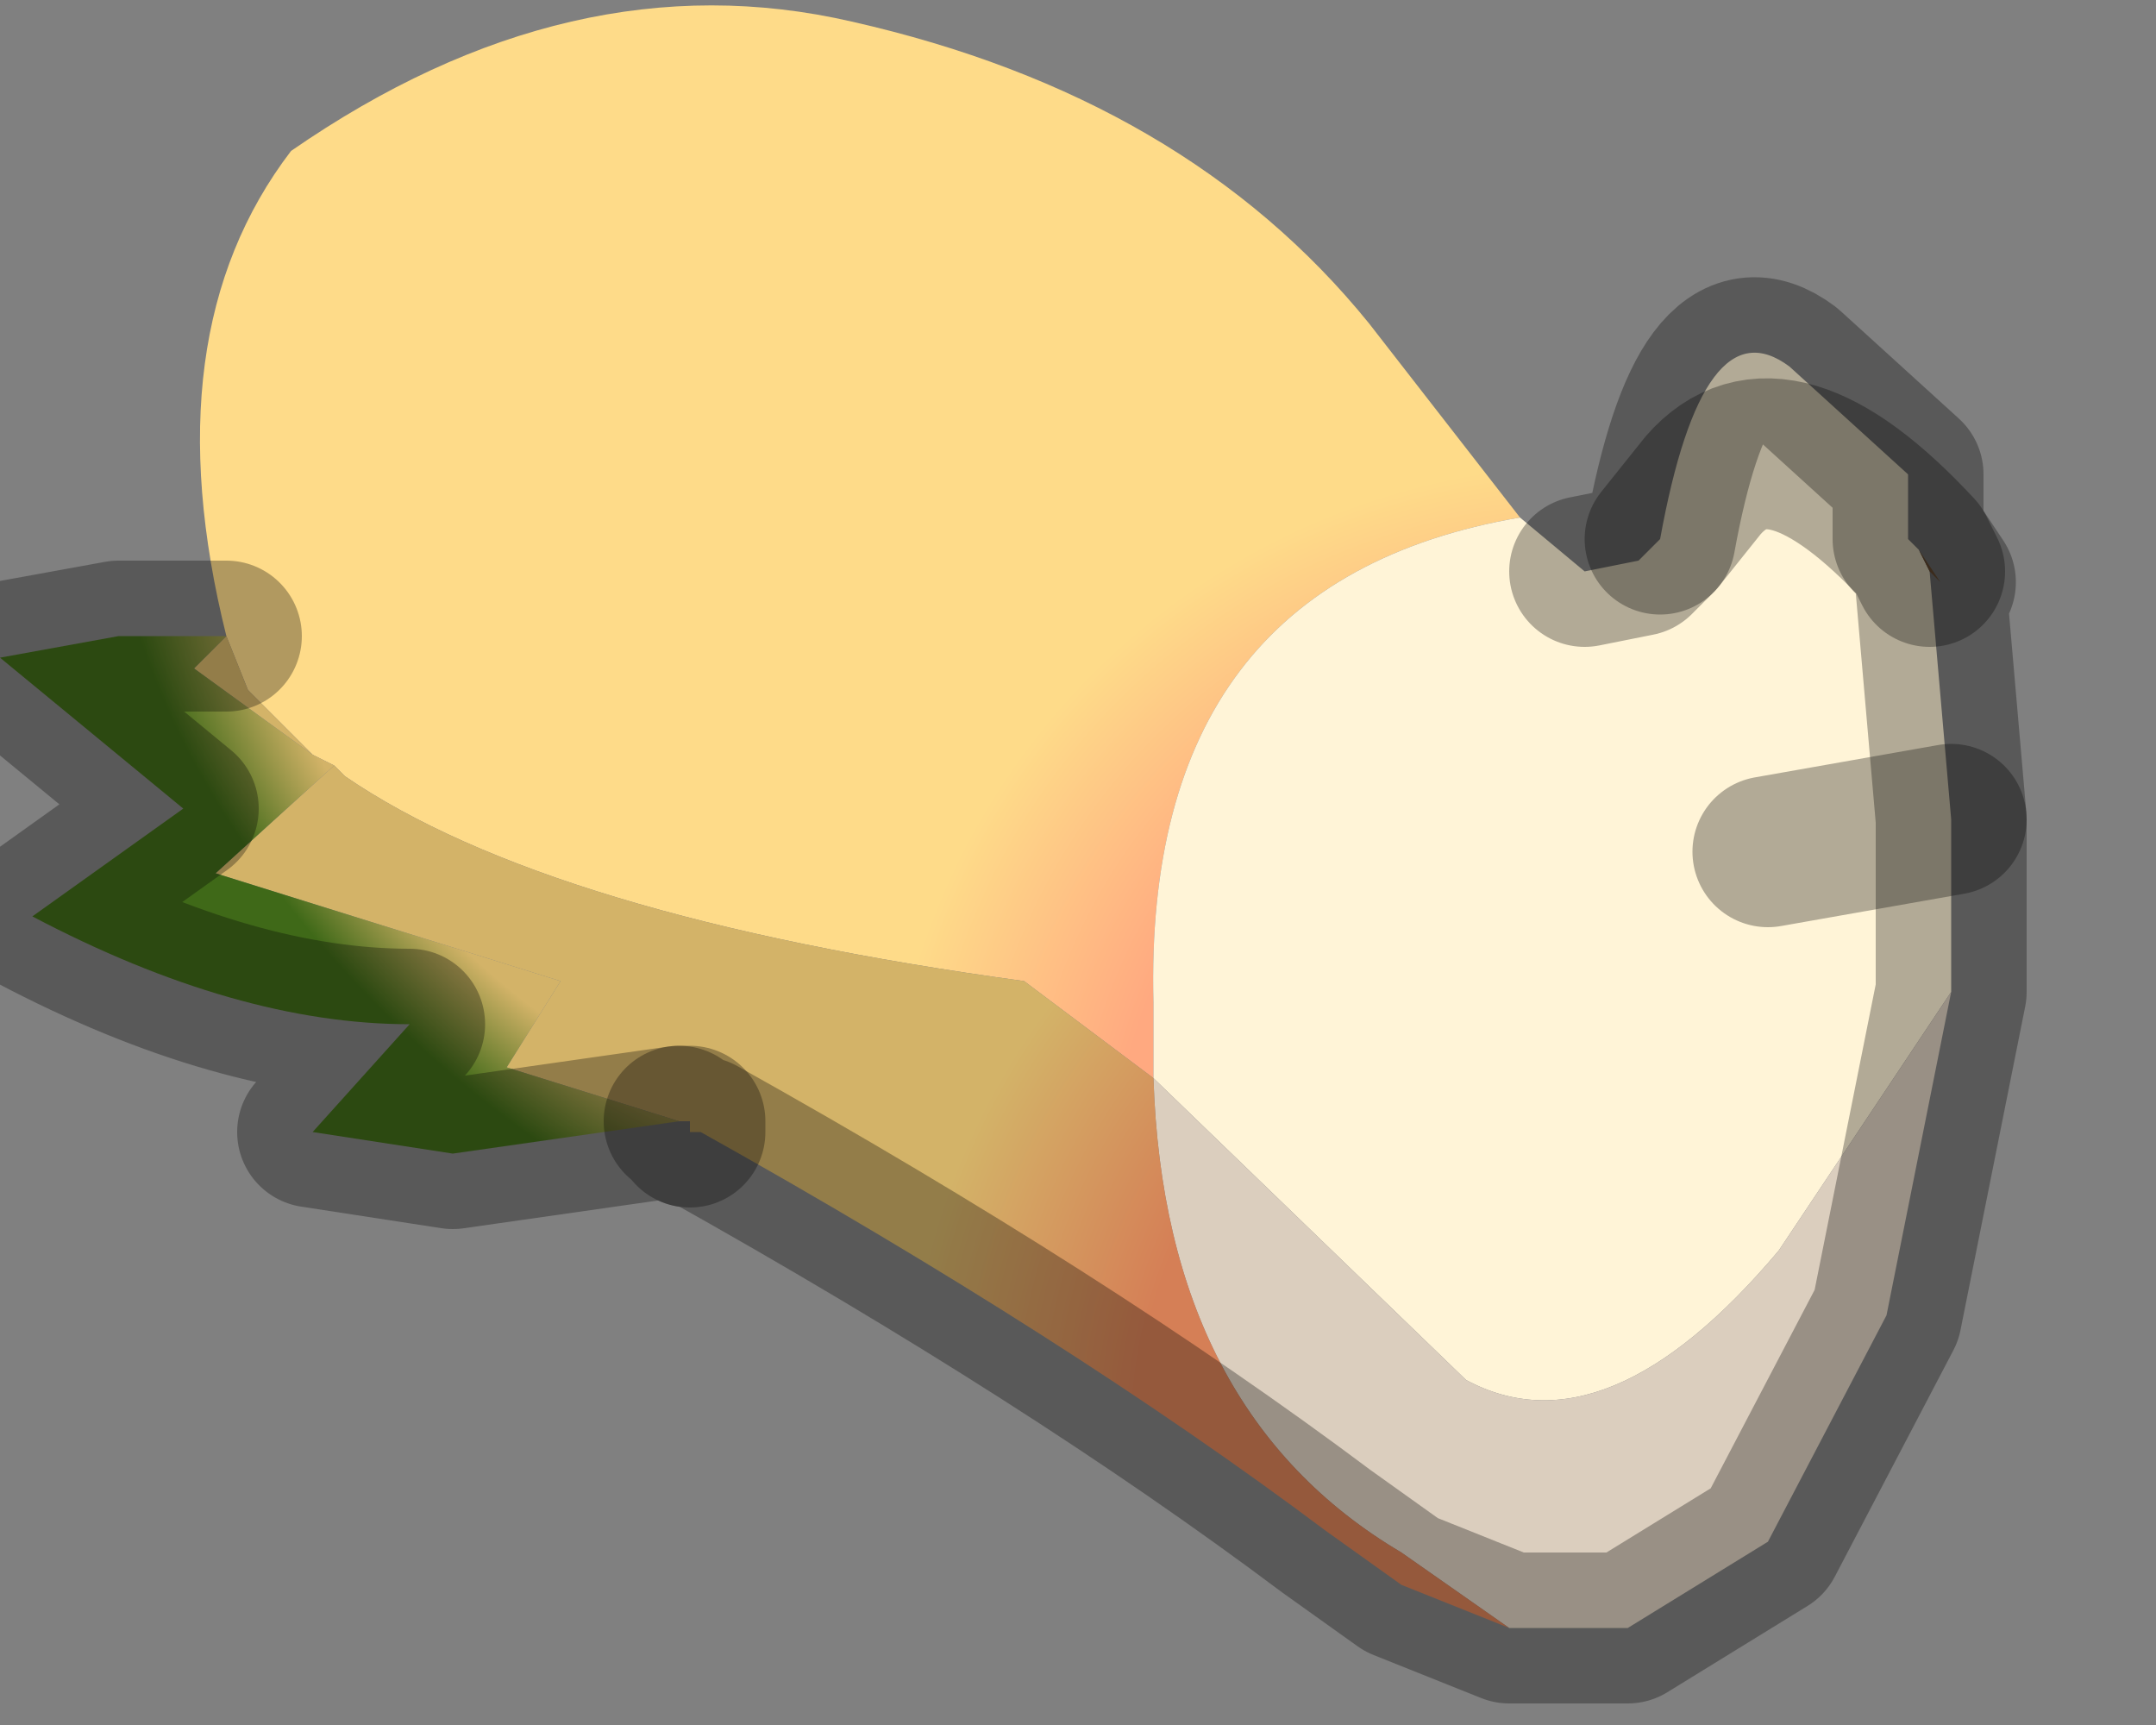 <?xml version="1.0" encoding="utf-8"?>
<svg version="1.1" id="Layer_1"
xmlns="http://www.w3.org/2000/svg"
xmlns:xlink="http://www.w3.org/1999/xlink"
width="10px" height="8px"
xml:space="preserve">
<rect width="100%" height="100%" fill="#808080" stroke="none"/>
<g id="PathID_3032" transform="matrix(1, 0, 0, 1, 4.85, 3.8)">
<radialGradient
id="RadialGradID_702" gradientUnits="userSpaceOnUse" gradientTransform="matrix(0.007, 0, 0, 0.007, 2.55, 1.65)" spreadMethod ="pad" cx="0" cy="0" r="819.2" fx="0" fy="0" >
<stop  offset="0.388"  style="stop-color:#FFA980;stop-opacity:1" />
<stop  offset="0.576"  style="stop-color:#FEDB89;stop-opacity:1" />
</radialGradient>
<path style="fill:url(#RadialGradID_702) " d="M0.5 0.85L0.5 1.2L-0.1 0.75Q-2.3 0.45 -3.25 -0.2L-3.3 -0.25L-3.4 -0.3L-3.7 -0.6L-3.8 -0.85Q-4.15 -2.25 -3.5 -3.1Q-2.2 -4 -0.9 -3.7Q0.65 -3.35 1.5 -2.3L2.2 -1.4Q0.45 -1.1 0.5 0.85" />
<path style="fill:#FFF4D7;fill-opacity:1" d="M0.5 1.2L0.5 0.85Q0.45 -1.1 2.2 -1.4L2.5 -1.15L2.75 -1.2L2.85 -1.3Q3.05 -2.4 3.45 -2.1L4 -1.6L4 -1.3L4.05 -1.25L4.1 -1.15L4.2 0L4.2 0.8L3.4 2Q2.6 2.95 1.95 2.6L0.5 1.2M2.85 -1.3L3.05 -1.55Q3.4 -1.95 4.05 -1.25Q3.4 -1.95 3.05 -1.55L2.85 -1.3M3.35 0.15L4.2 0L3.35 0.15" />
<path style="fill:#78583A;fill-opacity:1" d="M4.05 -1.25L4.15 -1.1L4.1 -1.15L4.05 -1.25" />
<path style="fill:#412D1F;fill-opacity:1" d="M4.05 -1.25L4.1 -1.15L4.05 -1.25" />
<path style="fill:#DBCEBE;fill-opacity:1" d="M1.65 3.4Q0.55 2.75 0.5 1.2L1.95 2.6Q2.6 2.95 3.4 2L4.2 0.8L3.9 2.3L3.35 3.35L2.7 3.75L2.15 3.75L1.65 3.4" />
<radialGradient
id="RadialGradID_703" gradientUnits="userSpaceOnUse" gradientTransform="matrix(0.007, 0, 0, 0.007, 2.65, 2.85)" spreadMethod ="pad" cx="0" cy="0" r="819.2" fx="0" fy="0" >
<stop  offset="0.388"  style="stop-color:#D57F56;stop-opacity:1" />
<stop  offset="0.576"  style="stop-color:#D3B368;stop-opacity:1" />
</radialGradient>
<path style="fill:url(#RadialGradID_703) " d="M-3.3 -0.25L-3.25 -0.2Q-2.3 0.45 -0.1 0.75L0.5 1.2Q0.55 2.75 1.65 3.4L2.15 3.75L1.65 3.55L1.3 3.3Q0.1 2.4 -1.6 1.45L-1.65 1.45L-1.65 1.4L-1.7 1.4L-2.5 1.15L-2.25 0.75L-3.85 0.25L-3.3 -0.25M-3.8 -0.85L-3.7 -0.6L-3.4 -0.3L-3.95 -0.7L-3.8 -0.85" />
<radialGradient
id="RadialGradID_704" gradientUnits="userSpaceOnUse" gradientTransform="matrix(0.002, -0.002, 0.004, 0.004, -2.1, -0.1)" spreadMethod ="pad" cx="0" cy="0" r="819.2" fx="0" fy="0" >
<stop  offset="0.396"  style="stop-color:#D3B368;stop-opacity:1" />
<stop  offset="0.6"  style="stop-color:#3F6918;stop-opacity:1" />
</radialGradient>
<path style="fill:url(#RadialGradID_704) " d="M-3.95 -0.7L-3.4 -0.3L-3.3 -0.25L-3.85 0.25L-2.25 0.75L-2.5 1.15L-1.7 1.4L-2.75 1.55L-3.4 1.45L-2.95 0.95Q-3.75 0.95 -4.7 0.45L-4 -0.05L-4.85 -0.75L-4.3 -0.85L-3.8 -0.85L-3.95 -0.7" />
<path style="fill:none;stroke-width:0.7;stroke-linecap:round;stroke-linejoin:round;stroke-miterlimit:3;stroke:#000000;stroke-opacity:0.302" d="M2.5 -1.15L2.75 -1.2L2.85 -1.3Q3.05 -2.4 3.45 -2.1L4 -1.6L4 -1.3L4.05 -1.25L4.15 -1.1L4.1 -1.15L4.2 0L4.2 0.8L3.9 2.3L3.35 3.35L2.7 3.75L2.15 3.75L1.65 3.55L1.3 3.3Q0.1 2.4 -1.6 1.45L-1.65 1.45L-1.7 1.4L-2.75 1.55L-3.4 1.45L-2.95 0.95Q-3.75 0.95 -4.7 0.45L-4 -0.05L-4.85 -0.75L-4.3 -0.85L-3.8 -0.85" />
<path style="fill:none;stroke-width:0.7;stroke-linecap:round;stroke-linejoin:round;stroke-miterlimit:3;stroke:#000000;stroke-opacity:0.302" d="M4.05 -1.25L4.1 -1.15L4.05 -1.25Q3.4 -1.95 3.05 -1.55L2.85 -1.3" />
<path style="fill:none;stroke-width:0.7;stroke-linecap:round;stroke-linejoin:round;stroke-miterlimit:3;stroke:#000000;stroke-opacity:0.302" d="M4.2 0L3.35 0.15" />
<path style="fill:none;stroke-width:0.7;stroke-linecap:round;stroke-linejoin:round;stroke-miterlimit:3;stroke:#000000;stroke-opacity:0.302" d="M-1.65 1.45L-1.65 1.4L-1.7 1.4" />
</g>
</svg>
